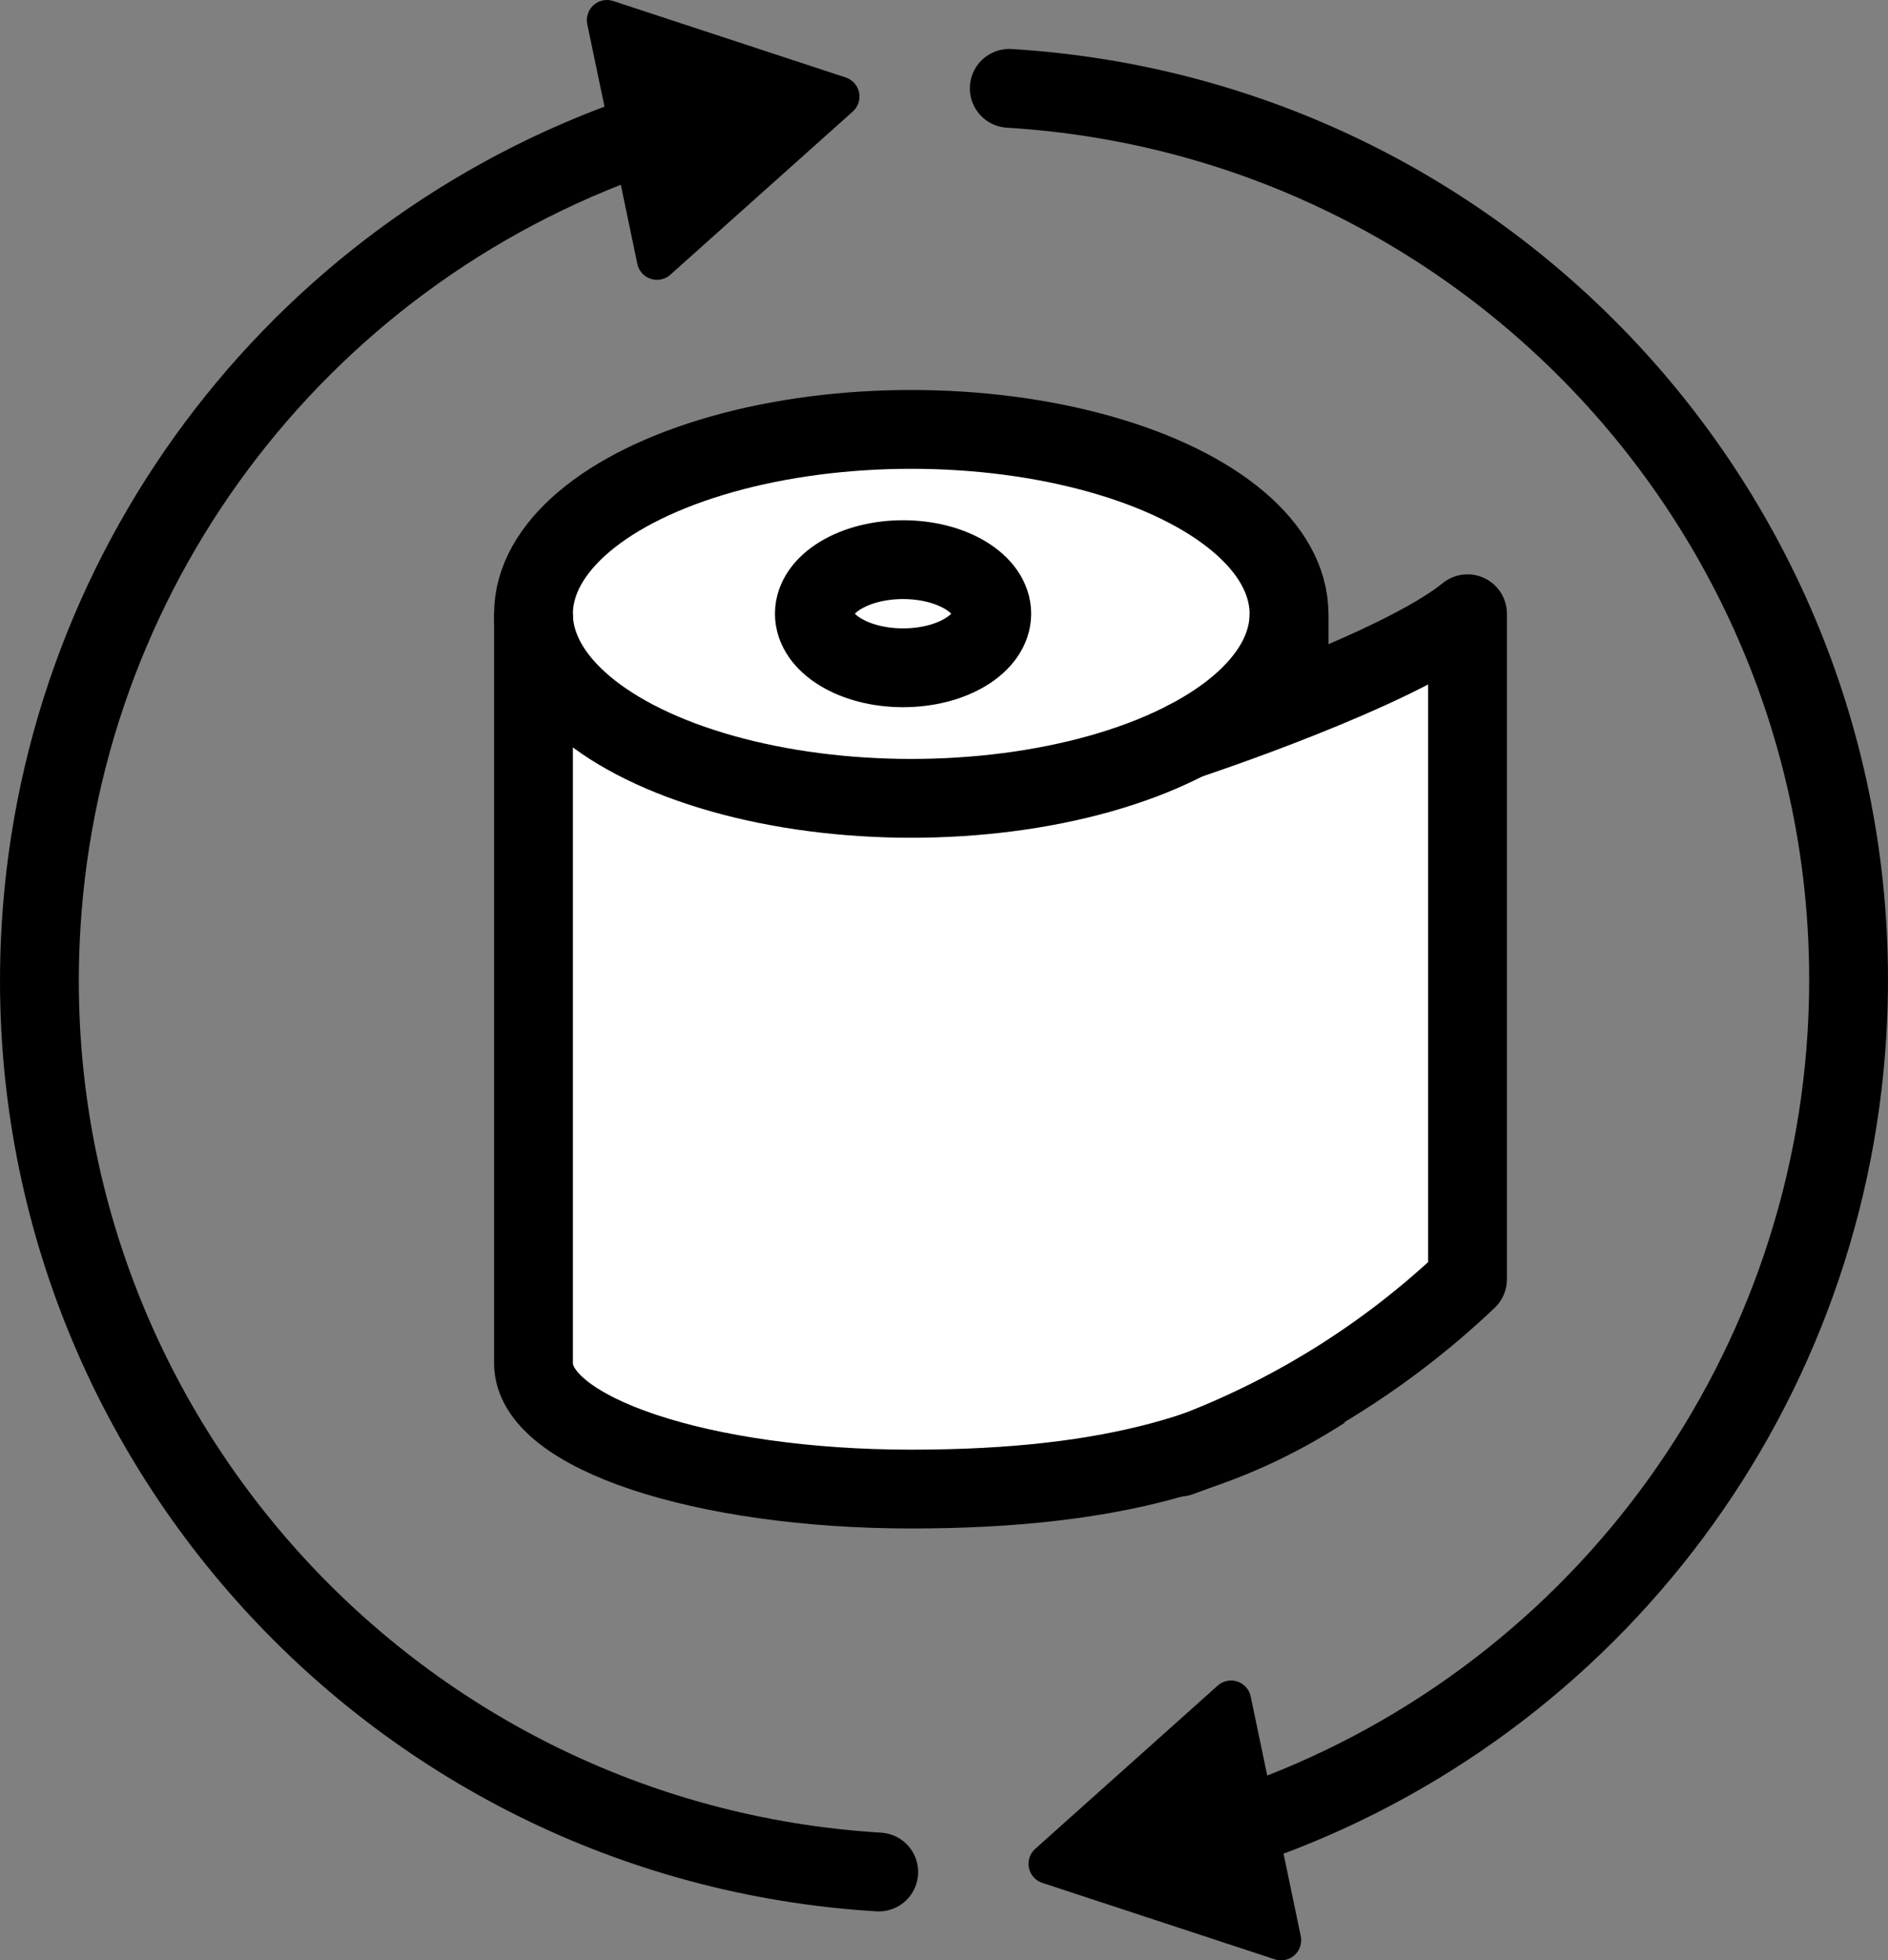<svg xmlns="http://www.w3.org/2000/svg" xmlns:svg="http://www.w3.org/2000/svg" id="emoji" width="47.914" height="49.744" version="1.1" viewBox="0 0 47.914 49.744"><rect x="0" y="0" width="47.914" height="49.744" fill="#808080" stroke="none"/><g id="color" transform="translate(-12.043,-10.524)"><path id="path1" fill="#fff" d="m 26.393,29.199 0.085,16.451 c 0,0 12.687,6.09 21.906,-3.003 L 48.426,27.719 c 0,0 -2.199,1.226 -5.751,2.284 -4.972,1.48 -9.727,2.876 -16.282,-0.803 z"/><ellipse id="ellipse1" cx="35.136" cy="26.154" fill="#fff" rx="8.815" ry="3.891"/><ellipse id="ellipse2" cx="34.961" cy="25.853" fill="#fff" rx="2.251" ry="1.32"/></g><g id="line" transform="translate(-12.043,-10.524)"><ellipse id="ellipse3" cx="35.169" cy="26.101" fill="none" stroke="#000" stroke-miterlimit="10" stroke-width="2" rx="9.587" ry="4.681"/><path id="path3" fill="none" stroke="#000" stroke-miterlimit="10" stroke-width="2" d="m 25.582,45.118 c 0,1.766 4.293,3.191 9.585,3.191 5.3,0 8.139,-1.034 10.464,-2.525"/><line id="line3" x1="25.582" x2="25.582" y1="26.101" y2="45.12" fill="none" stroke="#000" stroke-miterlimit="10" stroke-width="2"/><line id="line4" x1="44.759" x2="44.759" y1="27.933" y2="26.097" fill="none" stroke="#000" stroke-miterlimit="10" stroke-width="2"/><path id="path4" fill="none" stroke="#000" stroke-linecap="round" stroke-linejoin="round" stroke-width="2" d="m 42.165,29.302 c 0,0 5.349,-1.763 7.121,-3.204 v 16.887 c -2.098,1.994 -4.587,3.53 -7.309,4.514"/><ellipse id="ellipse4" cx="34.961" cy="26.097" fill="none" stroke="#000" stroke-linecap="round" stroke-linejoin="round" stroke-width="2" rx="2.251" ry="1.372"/><path id="path5" fill="none" stroke="#000" stroke-linecap="round" stroke-linejoin="round" stroke-width="2" d="M 34.344,58.026 C 21.843,57.266 12.325,46.515 13.086,34.014 13.651,24.718 19.842,16.714 28.696,13.829"/><path id="path6" d="m 29.056,17.494 4.629,-4.14 c 0.21,-0.188 0.228,-0.51 0.04,-0.72 C 33.666,12.568 33.59,12.518 33.505,12.49 l -5.899,-1.94 c -0.268,-0.088 -0.556,0.058 -0.644,0.325 -0.028,0.085 -0.033,0.176 -0.015,0.264 l 1.27,6.08 c 0.058,0.276 0.328,0.453 0.604,0.395 0.088,-0.018 0.169,-0.059 0.236,-0.119 z"/><path id="path7" fill="none" stroke="#000" stroke-linecap="round" stroke-linejoin="round" stroke-width="2" d="m 37.656,12.766 c 12.501,0.761 22.019,11.511 21.258,24.013 -0.566,9.295 -6.756,17.299 -15.61,20.184"/><path id="path8" d="m 42.944,53.298 -4.629,4.14 c -0.21,0.188 -0.228,0.51 -0.04,0.72 0.06,0.067 0.136,0.117 0.221,0.144 l 5.899,1.94 c 0.268,0.088 0.556,-0.058 0.644,-0.325 0.028,-0.085 0.033,-0.176 0.015,-0.264 l -1.27,-6.08 c -0.058,-0.276 -0.328,-0.453 -0.604,-0.395 -0.088,0.018 -0.169,0.059 -0.235,0.119 z"/></g></svg>